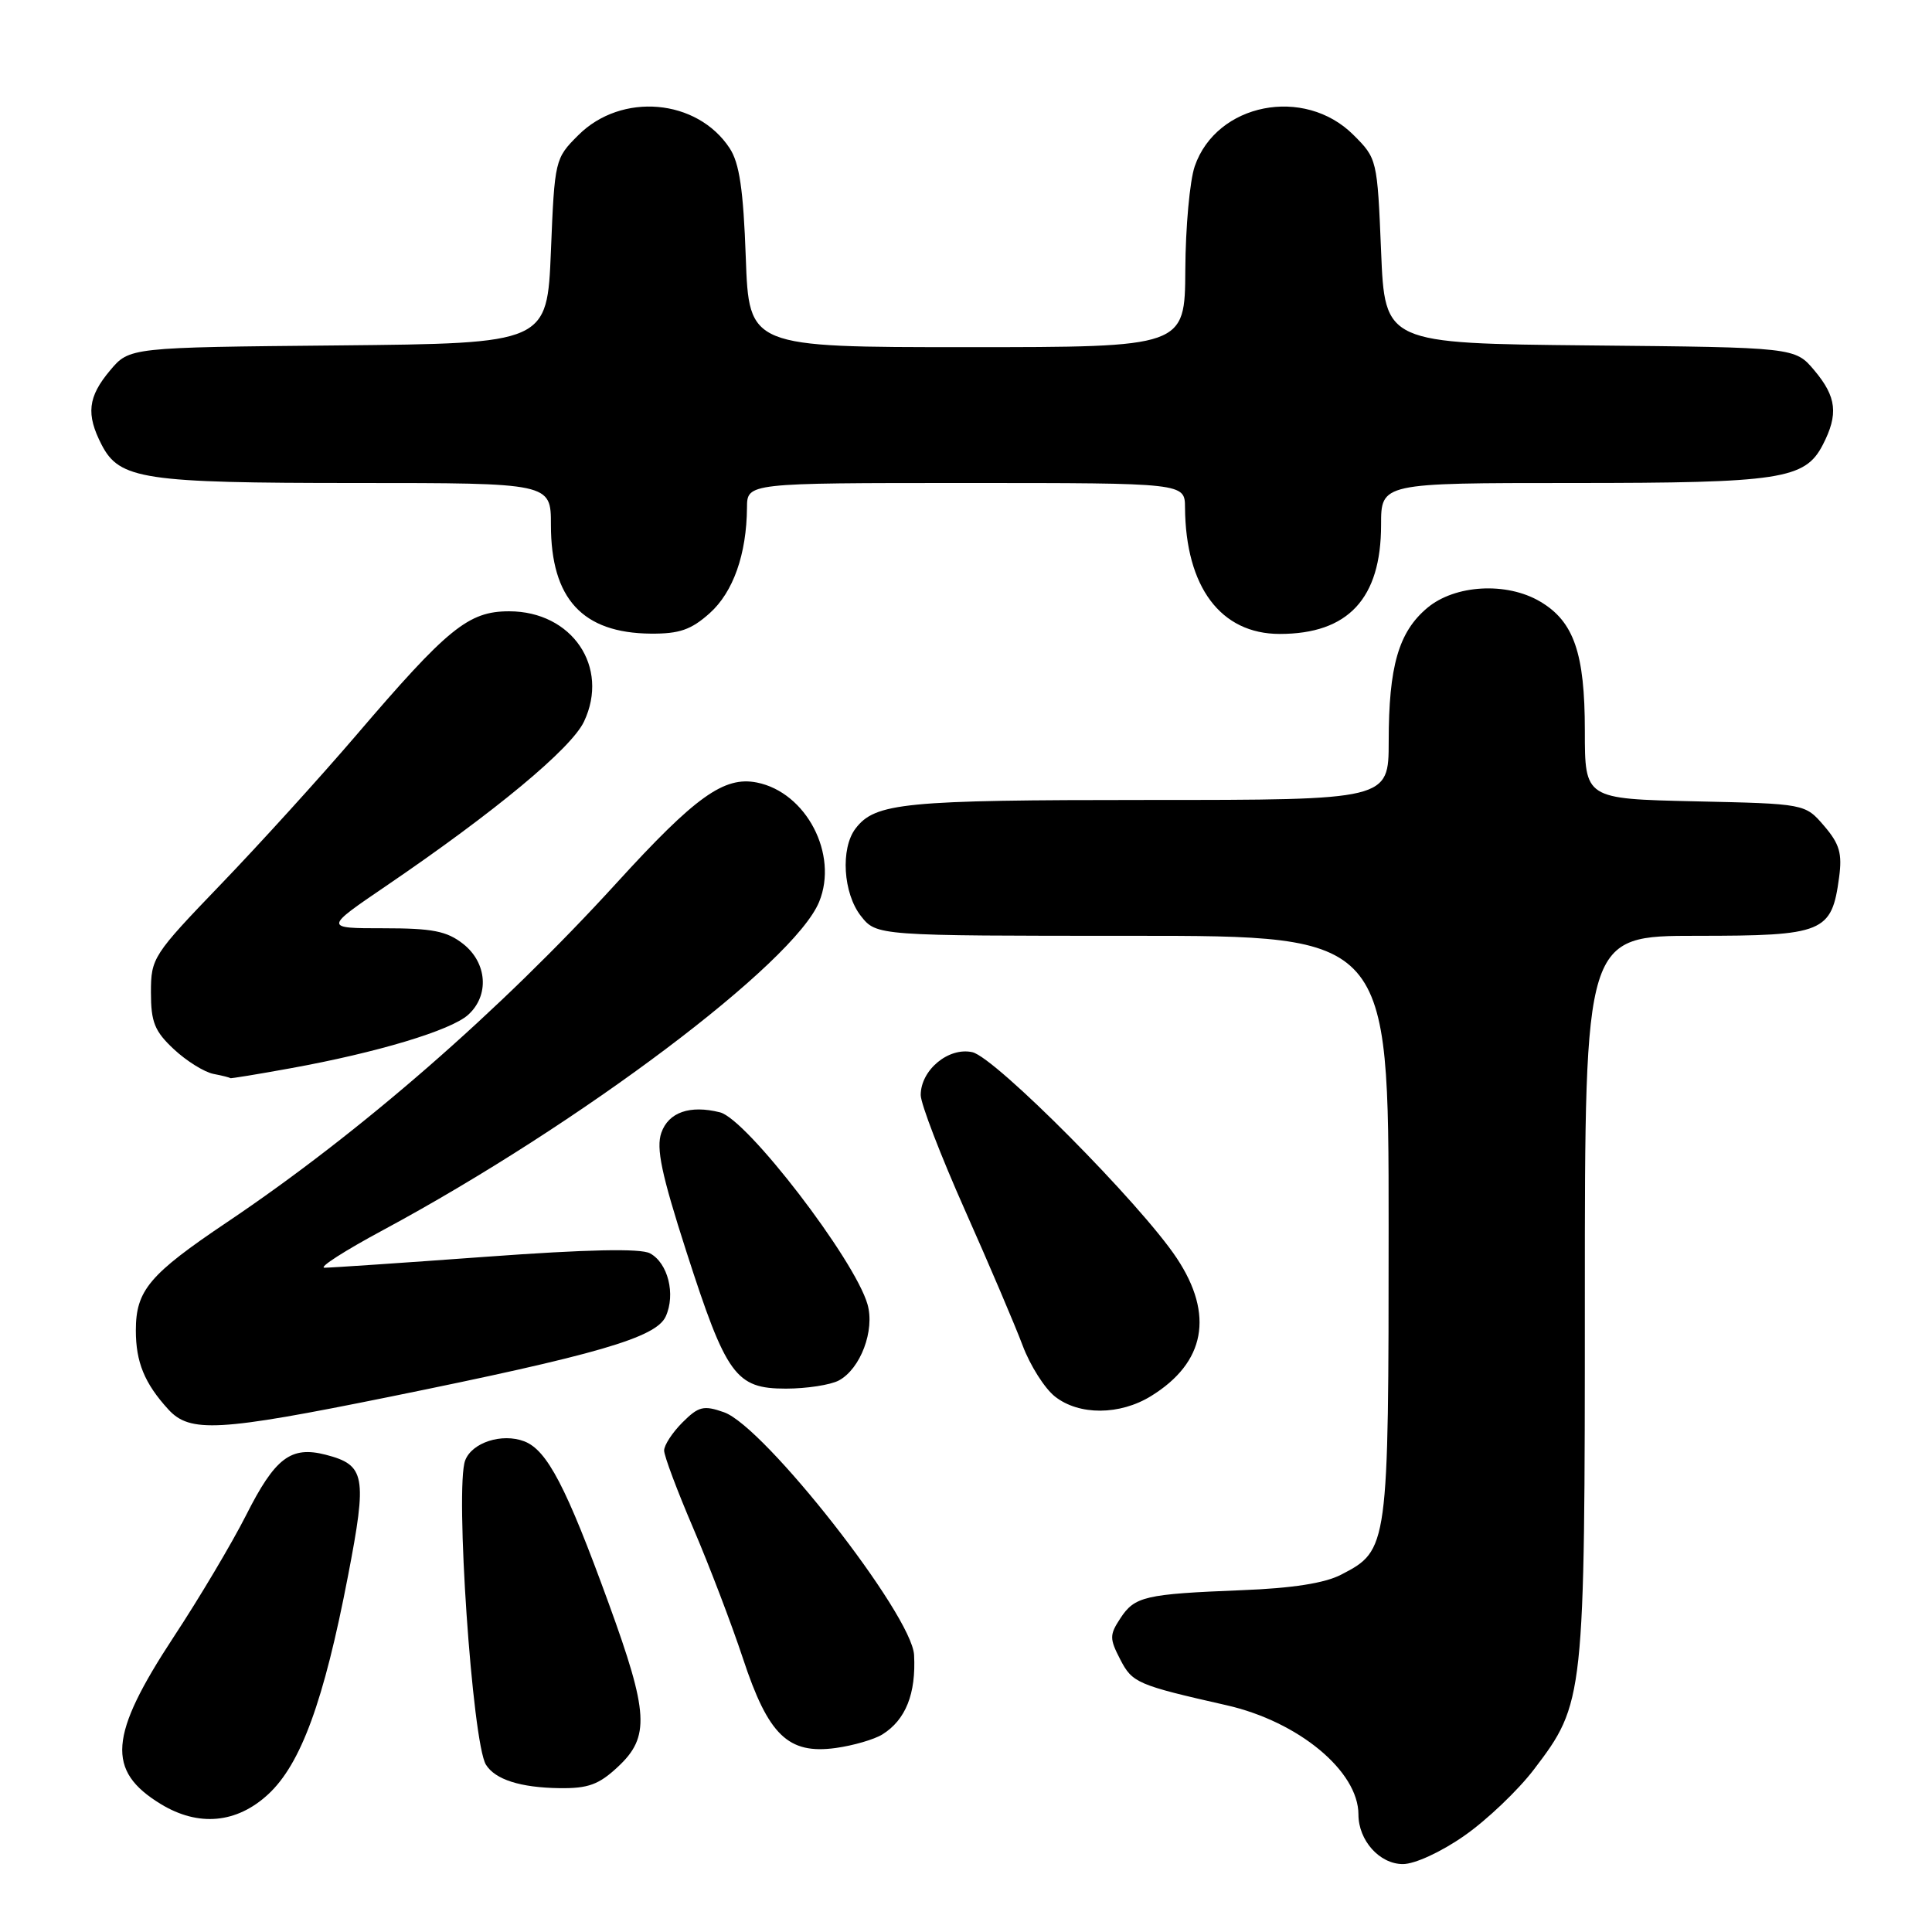 <?xml version="1.0" encoding="UTF-8" standalone="no"?>
<!DOCTYPE svg PUBLIC "-//W3C//DTD SVG 1.1//EN" "http://www.w3.org/Graphics/SVG/1.1/DTD/svg11.dtd" >
<svg xmlns="http://www.w3.org/2000/svg" xmlns:xlink="http://www.w3.org/1999/xlink" version="1.1" viewBox="0 0 256 256">
 <g >
 <path fill="currentColor"
d=" M 194.05 243.23 C 197.02 241.16 201.15 237.22 203.24 234.48 C 209.95 225.66 210.00 225.24 210.00 171.82 C 210.00 124.00 210.00 124.00 224.85 124.00 C 241.66 124.00 242.71 123.57 243.69 116.26 C 244.12 113.08 243.75 111.82 241.70 109.43 C 239.18 106.50 239.18 106.50 224.59 106.18 C 210.00 105.85 210.00 105.85 210.00 96.83 C 210.00 86.55 208.55 82.35 204.08 79.71 C 199.63 77.08 192.78 77.47 189.11 80.56 C 185.32 83.75 184.01 88.29 184.01 98.25 C 184.00 106.00 184.00 106.00 152.07 106.00 C 119.75 106.00 115.96 106.37 113.36 109.79 C 111.35 112.43 111.72 118.37 114.07 121.37 C 116.15 124.00 116.15 124.00 150.07 124.00 C 184.00 124.00 184.00 124.00 184.00 162.55 C 184.00 205.14 183.96 205.41 177.73 208.64 C 175.55 209.78 171.25 210.45 164.50 210.71 C 151.71 211.22 150.35 211.53 148.45 214.44 C 147.01 216.63 147.01 217.12 148.44 219.89 C 150.04 222.99 150.69 223.27 162.51 225.95 C 172.06 228.11 180.00 234.69 180.00 240.43 C 180.00 243.87 182.80 247.00 185.89 247.00 C 187.47 247.00 190.97 245.39 194.05 243.23 Z  M 35.54 237.75 C 39.87 233.74 42.92 225.41 46.11 208.83 C 48.67 195.55 48.41 194.12 43.16 192.76 C 38.54 191.57 36.45 193.16 32.60 200.79 C 30.73 204.48 26.42 211.74 23.01 216.91 C 14.42 229.99 14.06 234.63 21.31 239.05 C 26.29 242.08 31.36 241.62 35.54 237.75 Z  M 81.89 234.10 C 86.13 230.14 85.95 226.99 80.65 212.44 C 75.04 197.02 72.50 192.14 69.46 190.98 C 66.51 189.86 62.54 191.14 61.64 193.51 C 60.27 197.07 62.58 230.90 64.39 233.83 C 65.61 235.80 68.96 236.87 74.14 236.94 C 77.94 236.99 79.36 236.47 81.89 234.10 Z  M 116.92 229.82 C 120.01 227.89 121.39 224.43 121.12 219.29 C 120.83 213.94 101.29 189.00 95.93 187.13 C 93.23 186.18 92.56 186.35 90.43 188.48 C 89.09 189.82 88.00 191.49 88.00 192.20 C 88.00 192.92 89.74 197.55 91.86 202.50 C 93.98 207.45 96.94 215.21 98.44 219.74 C 101.80 229.93 104.43 232.48 110.73 231.62 C 113.05 231.30 115.84 230.49 116.92 229.82 Z  M 51.50 185.11 C 79.18 179.50 86.93 177.24 88.21 174.44 C 89.55 171.51 88.51 167.34 86.12 166.07 C 84.87 165.40 77.77 165.55 64.38 166.53 C 53.45 167.33 43.83 167.98 43.00 167.98 C 42.17 167.97 45.68 165.72 50.80 162.97 C 76.92 148.90 105.22 127.61 108.54 119.50 C 111.12 113.21 106.84 105.00 100.30 103.69 C 95.95 102.82 92.15 105.54 81.70 117.00 C 66.18 134.01 47.76 150.06 30.11 161.93 C 19.78 168.87 18.00 170.98 18.00 176.29 C 18.00 180.49 19.15 183.30 22.30 186.75 C 25.16 189.89 28.99 189.67 51.50 185.11 Z  M 152.53 184.98 C 159.71 180.55 160.89 174.20 155.94 166.73 C 151.18 159.54 131.89 140.11 128.84 139.42 C 125.69 138.72 122.00 141.78 122.00 145.10 C 122.00 146.25 124.64 153.11 127.86 160.35 C 131.08 167.58 134.52 175.66 135.51 178.30 C 136.50 180.94 138.43 183.98 139.79 185.05 C 142.99 187.57 148.39 187.54 152.53 184.98 Z  M 111.15 182.92 C 114.02 181.38 115.94 176.29 114.95 172.83 C 113.24 166.87 98.96 148.28 95.40 147.39 C 91.42 146.39 88.58 147.38 87.63 150.10 C 86.92 152.13 87.65 155.59 90.94 165.82 C 96.25 182.30 97.48 184.00 104.14 184.00 C 106.88 184.00 110.04 183.51 111.15 182.92 Z  M 38.50 141.55 C 49.99 139.47 59.76 136.53 62.03 134.47 C 64.87 131.91 64.56 127.58 61.37 125.07 C 59.20 123.37 57.31 123.00 50.83 123.00 C 42.92 123.00 42.92 123.00 51.21 117.36 C 65.64 107.53 75.68 99.19 77.38 95.62 C 80.81 88.38 75.80 81.00 67.46 81.00 C 62.07 81.00 59.35 83.21 47.15 97.48 C 42.43 102.99 34.40 111.84 29.29 117.15 C 20.26 126.54 20.00 126.94 20.00 131.50 C 20.00 135.44 20.49 136.65 23.04 139.03 C 24.71 140.59 27.07 142.06 28.29 142.30 C 29.50 142.53 30.50 142.79 30.50 142.86 C 30.50 142.94 34.10 142.35 38.50 141.55 Z  M 94.04 81.25 C 97.16 78.45 98.93 73.44 98.98 67.25 C 99.00 64.00 99.00 64.00 128.00 64.00 C 157.00 64.00 157.00 64.00 157.02 67.25 C 157.10 77.79 161.75 84.00 169.57 84.00 C 178.64 84.00 183.00 79.31 183.00 69.55 C 183.00 64.00 183.00 64.00 208.35 64.00 C 235.95 64.00 239.17 63.51 241.53 58.94 C 243.62 54.89 243.36 52.59 240.42 49.09 C 237.85 46.03 237.85 46.03 210.67 45.77 C 183.50 45.50 183.50 45.50 183.00 33.26 C 182.50 21.14 182.47 21.00 179.34 17.88 C 172.83 11.37 161.19 13.67 158.31 22.03 C 157.65 23.94 157.09 30.11 157.06 35.75 C 157.00 46.00 157.00 46.00 128.12 46.00 C 99.25 46.00 99.25 46.00 98.82 34.13 C 98.50 25.15 97.98 21.62 96.69 19.65 C 92.38 13.07 82.34 12.20 76.63 17.91 C 73.54 20.99 73.49 21.17 73.00 33.26 C 72.50 45.50 72.50 45.50 44.83 45.77 C 17.15 46.03 17.15 46.03 14.58 49.09 C 11.64 52.59 11.38 54.89 13.47 58.94 C 15.84 63.52 19.02 64.00 47.15 64.00 C 73.00 64.00 73.00 64.00 73.00 69.55 C 73.00 79.34 77.18 83.88 86.23 83.96 C 90.02 83.99 91.58 83.45 94.04 81.25 Z "/>
</g>
</svg>